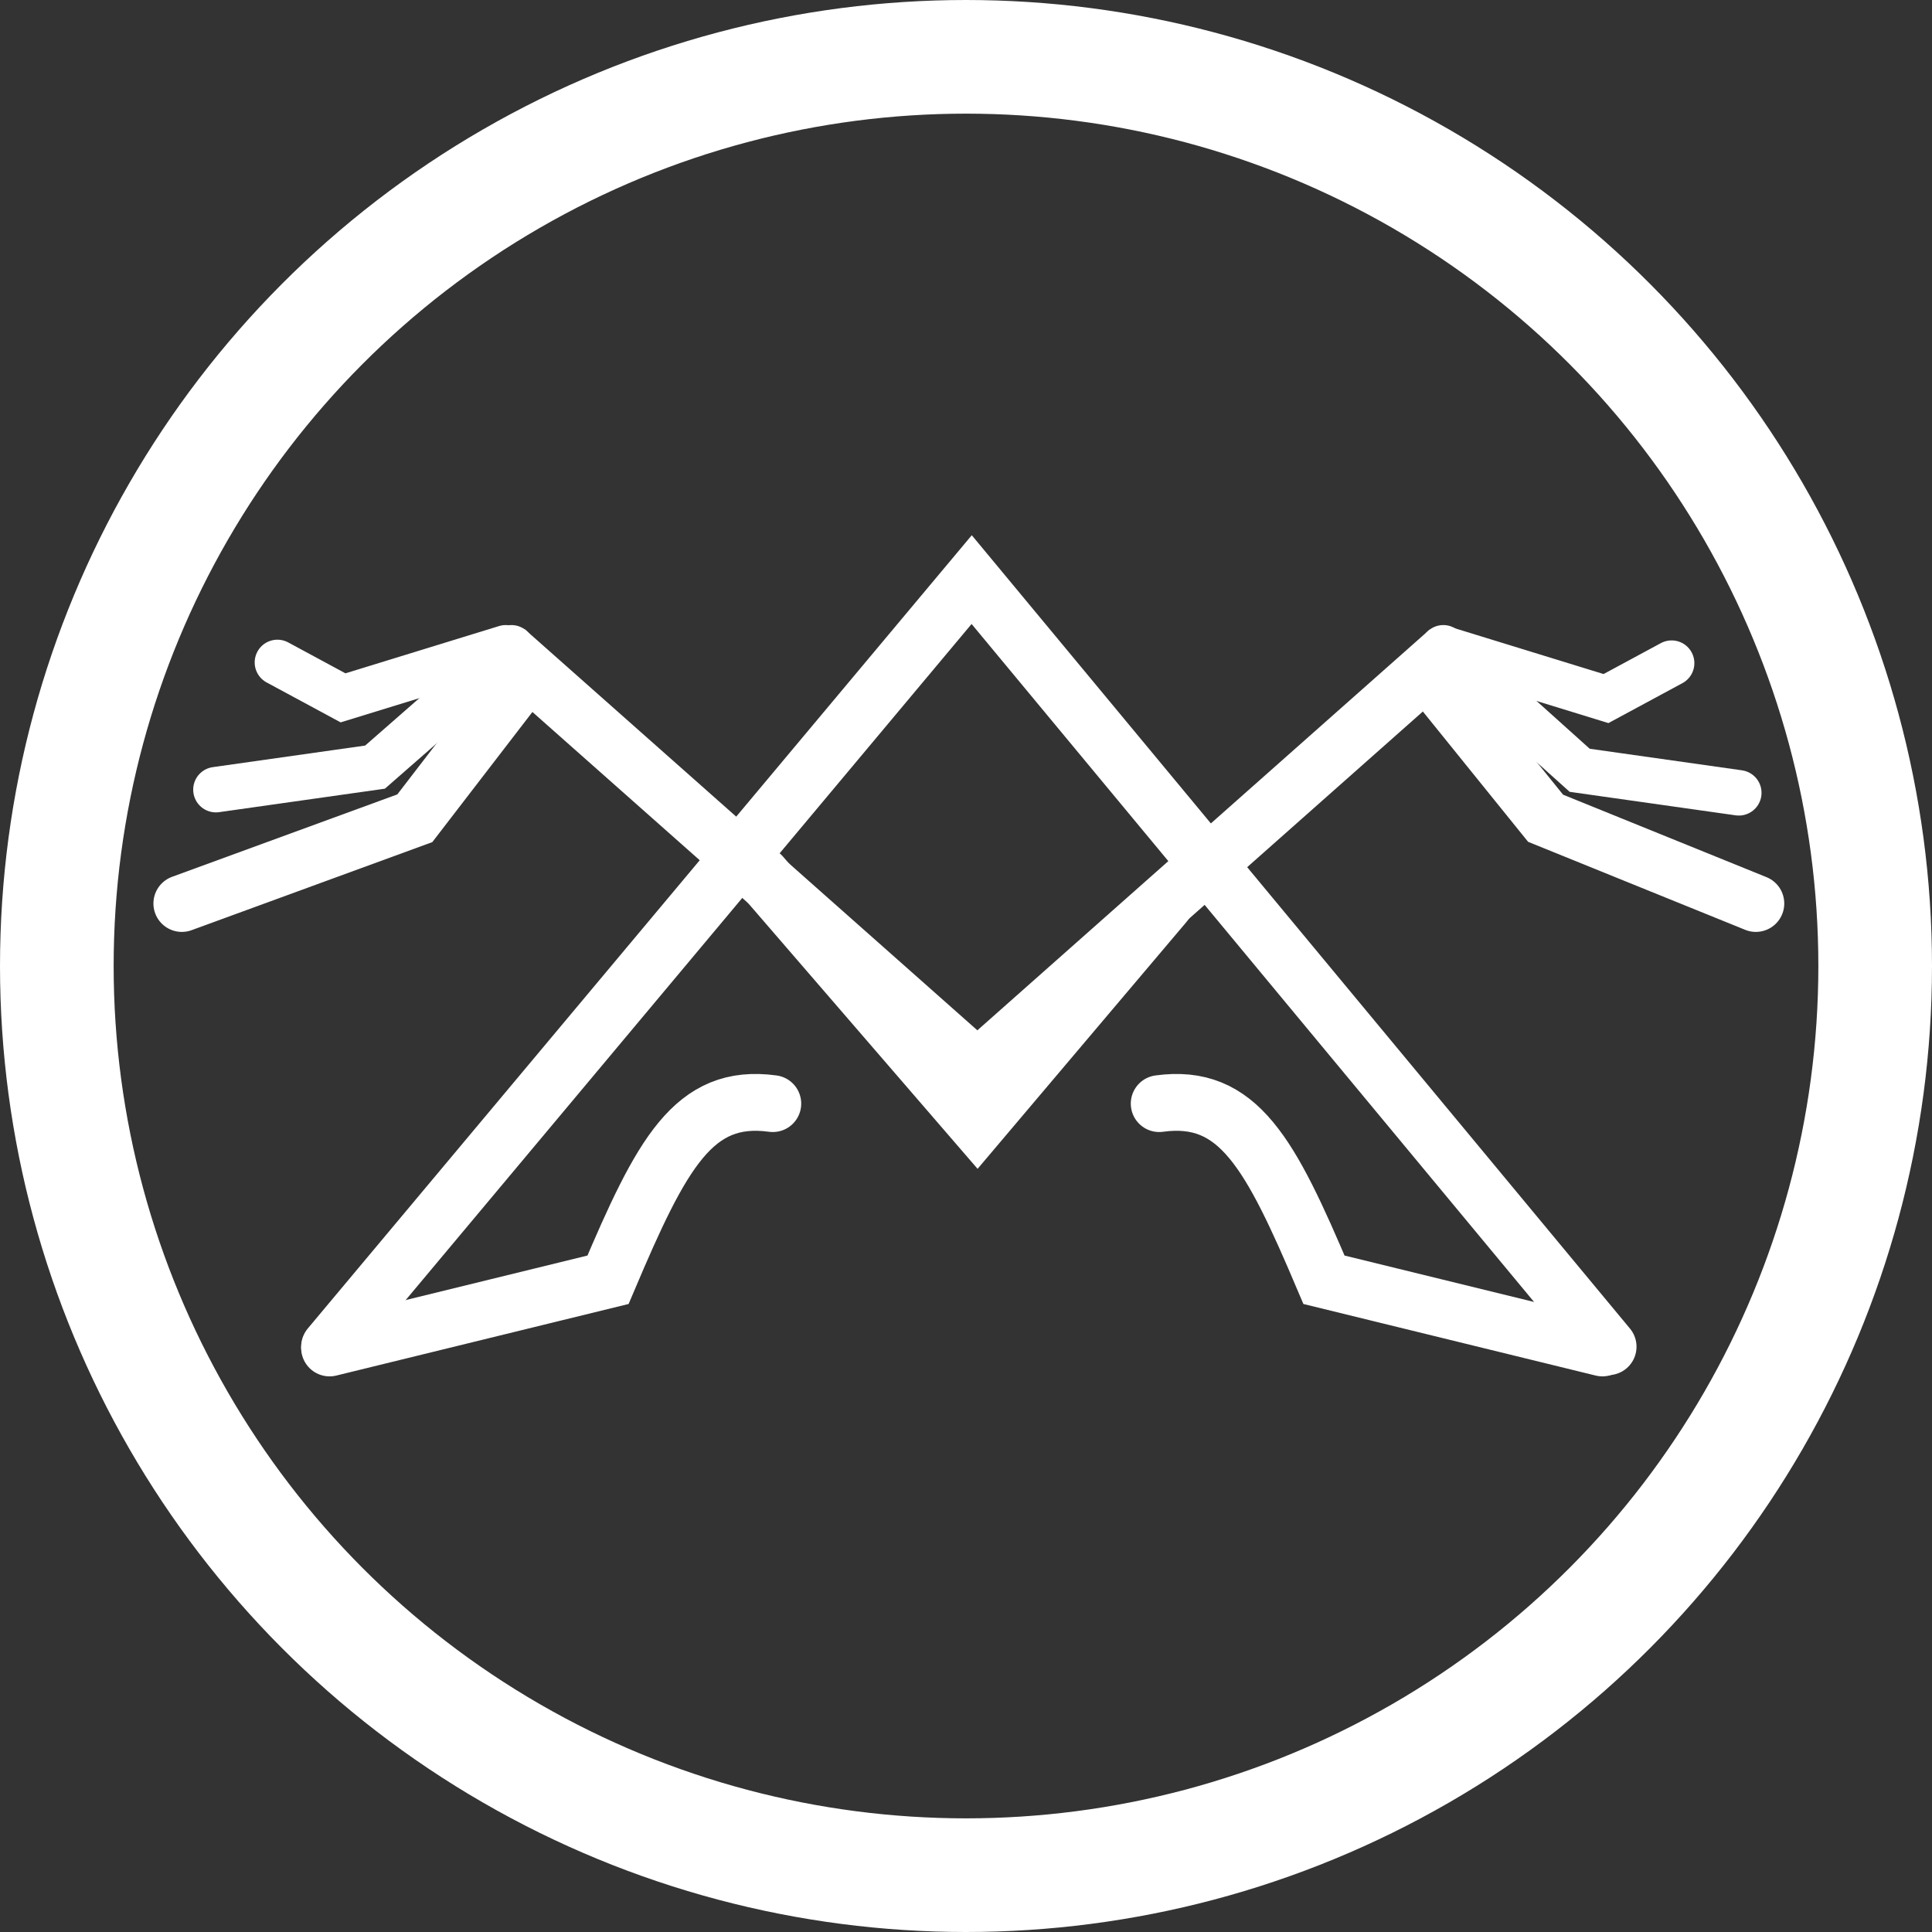 <svg width="170" height="170" viewBox="0 0 170 170" fill="none" xmlns="http://www.w3.org/2000/svg">
<rect x="0" y="0" width="170" height="170" fill="#333333" stroke="none"/>
<circle cx="85" cy="85" r="80" stroke="white" stroke-width="10"/>
<path d="M29 118.5L85.5 51L141.5 118.5" stroke="white" stroke-width="5" stroke-linecap="round"/>
<path d="M29 118.609L53.5 112.609C58.214 101.494 61.024 96.153 68 97.109" stroke="white" stroke-width="5" stroke-linecap="round"/>
<path d="M141 118.609L116.5 112.609C111.786 101.494 108.976 96.153 102 97.109" stroke="white" stroke-width="5" stroke-linecap="round"/>
<path d="M16 79.5L36.5 72L46.5 59L86 94L125.5 59L136 72L154.5 79.5" stroke="white" stroke-width="5" stroke-linecap="round"/>
<path d="M45 57L33 67.5L19 69.483" stroke="white" stroke-width="4" stroke-linecap="round"/>
<path d="M127 57L139 67.779L153 69.762" stroke="white" stroke-width="4" stroke-linecap="round"/>
<path d="M44.5 57L30.186 61.405L24.41 58.288" stroke="white" stroke-width="4" stroke-linecap="round"/>
<path d="M127 57.063L141.314 61.468L147.09 58.351" stroke="white" stroke-width="4" stroke-linecap="round"/>
<path d="M67 77L86 99L102.5 79.5" stroke="white" stroke-width="5" stroke-linecap="round"/>
</svg>
